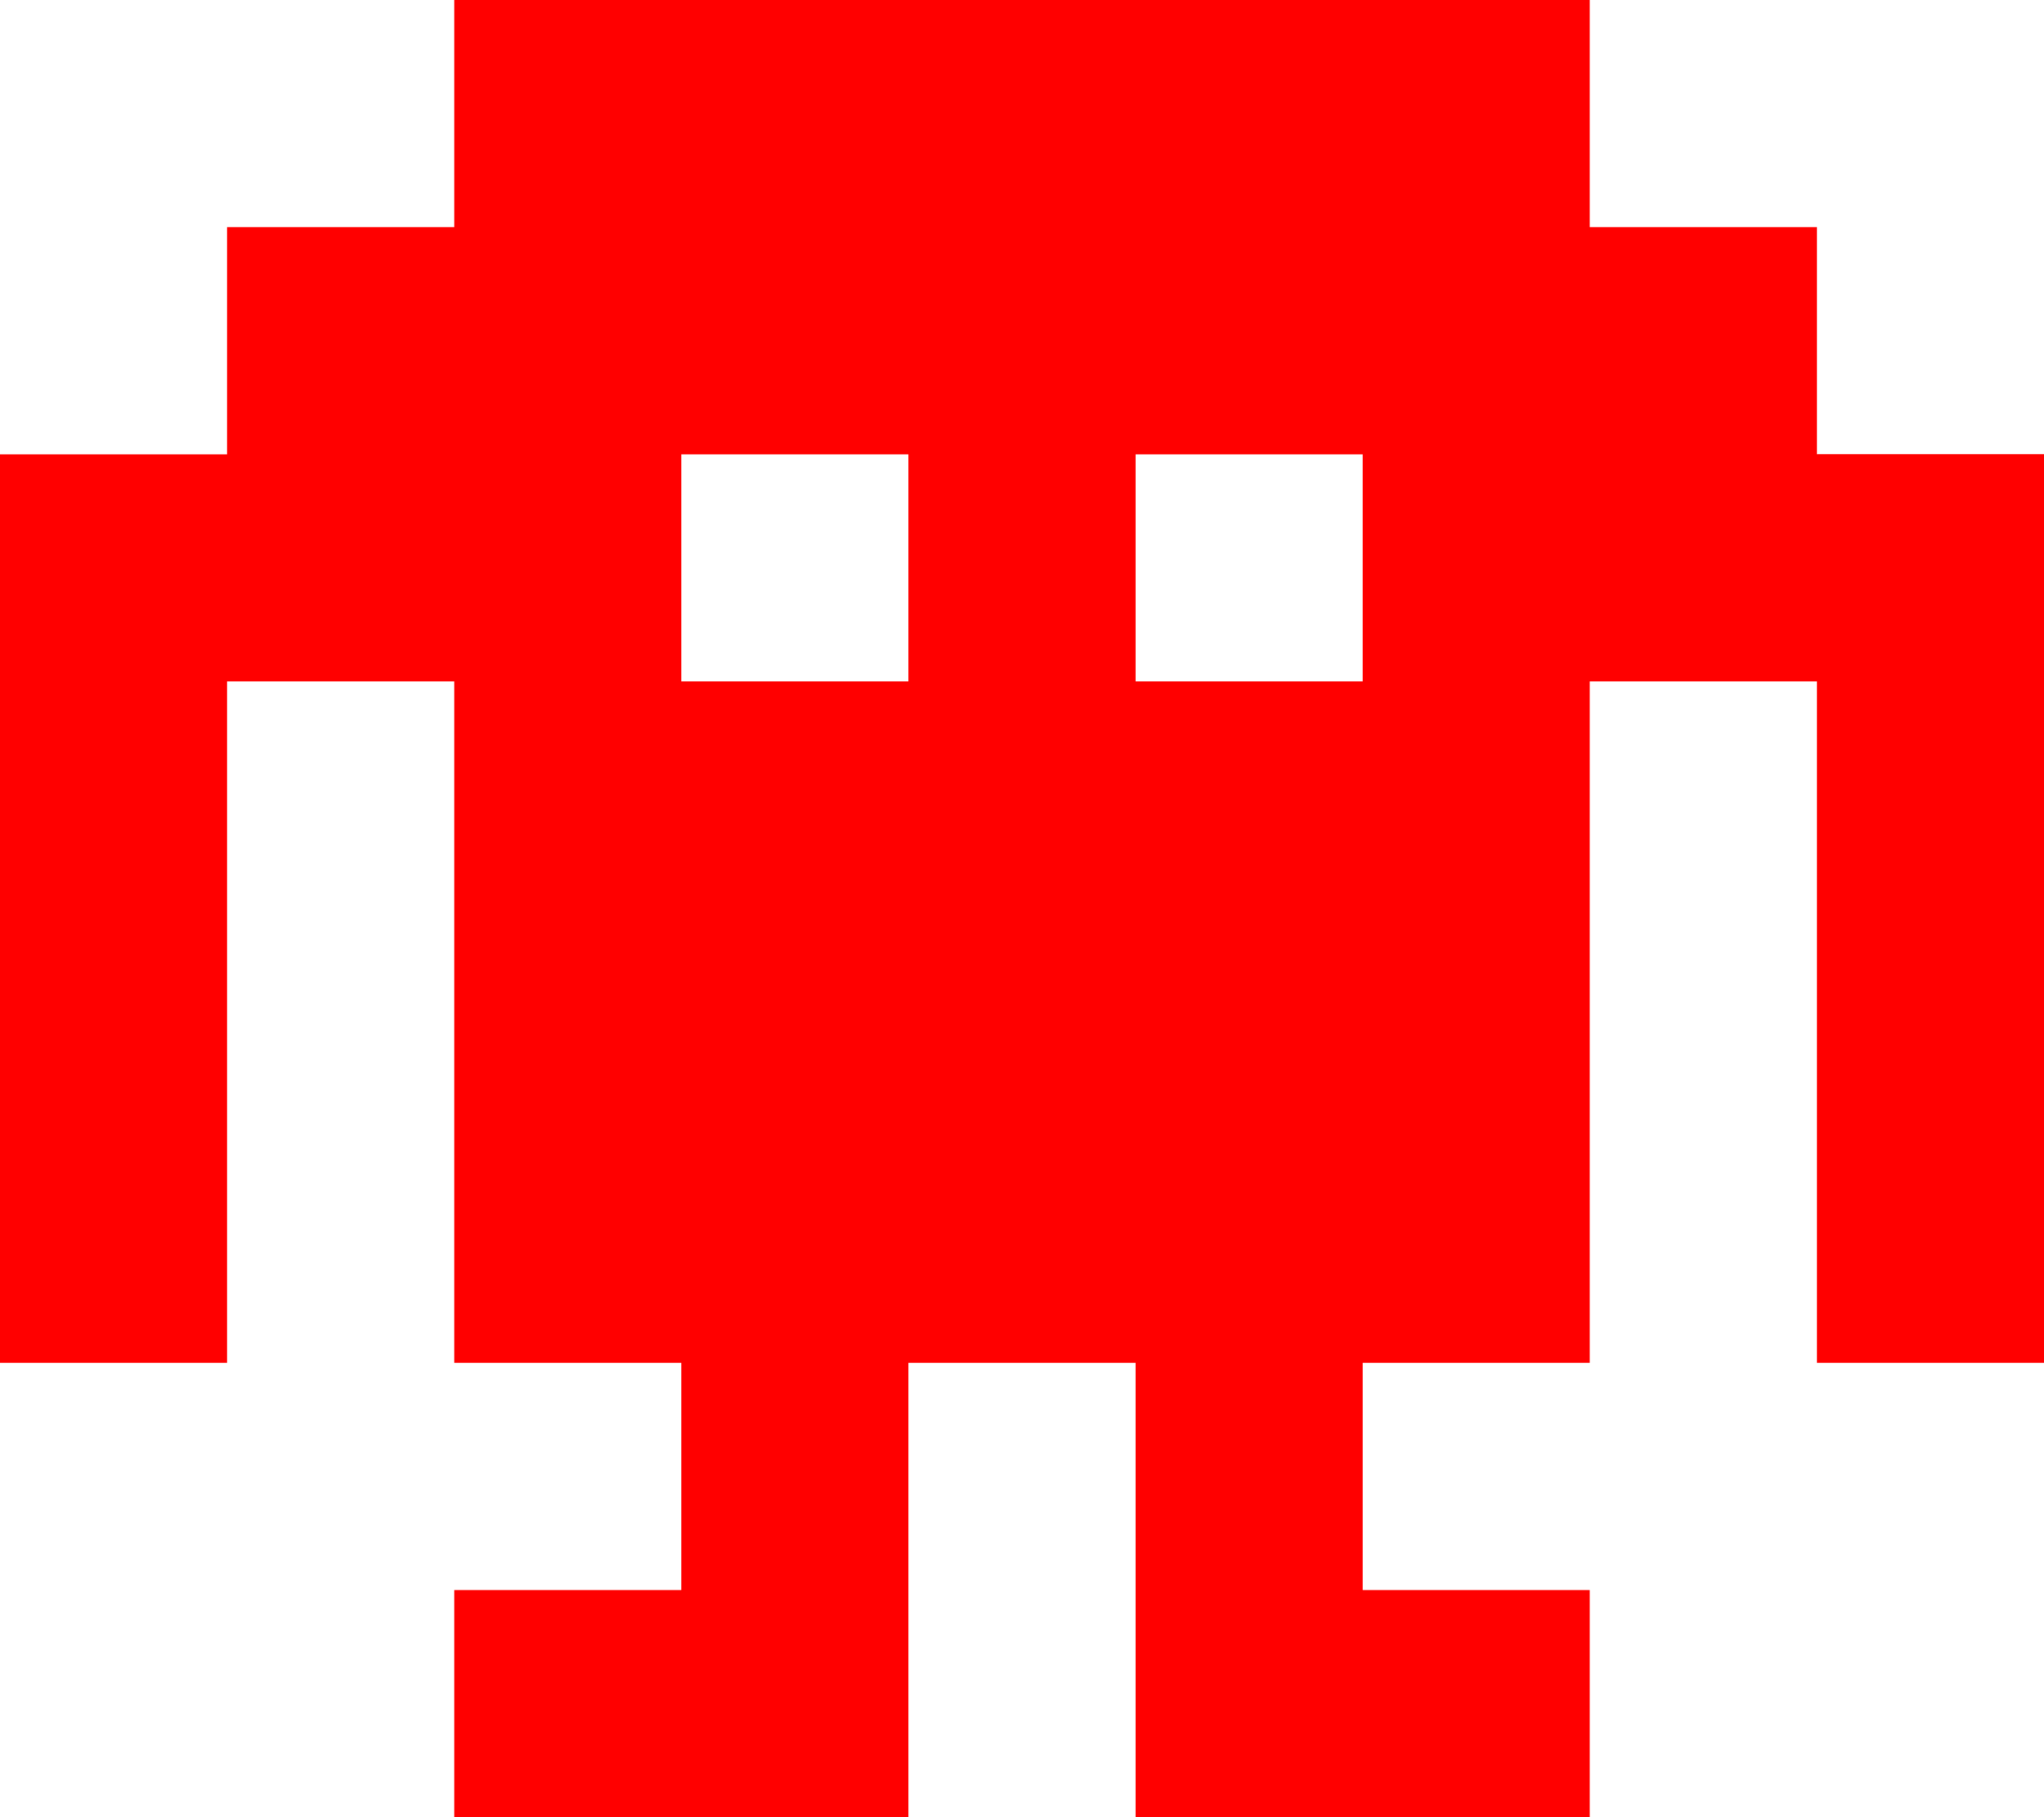<?xml version="1.0" encoding="UTF-8" standalone="no"?>
<!-- Created with Inkscape (http://www.inkscape.org/) -->

<svg
   xmlns:dc="http://purl.org/dc/elements/1.1/"
   xmlns:cc="http://creativecommons.org/ns#"
   xmlns:rdf="http://www.w3.org/1999/02/22-rdf-syntax-ns#"
   xmlns:svg="http://www.w3.org/2000/svg"
   xmlns="http://www.w3.org/2000/svg"
   xmlns:sodipodi="http://sodipodi.sourceforge.net/DTD/sodipodi-0.dtd"
   xmlns:inkscape="http://www.inkscape.org/namespaces/inkscape"
   width="90"
   height="80"
   id="svg2"
   version="1.1"
   inkscape:version="0.48.4 r9939"
   sodipodi:docname="monster.svg">
  <defs
     id="defs4" />
  <sodipodi:namedview
     id="base"
     pagecolor="#ffffff"
     bordercolor="#666666"
     borderopacity="1.0"
     inkscape:pageopacity="0.0"
     inkscape:pageshadow="2"
     inkscape:zoom="8"
     inkscape:cx="46.50993"
     inkscape:cy="40.413073"
     inkscape:document-units="px"
     inkscape:current-layer="g2998"
     showgrid="false"
     fit-margin-top="0"
     fit-margin-left="0"
     fit-margin-right="0"
     fit-margin-bottom="0"
     inkscape:showpageshadow="false"
     inkscape:window-width="1375"
     inkscape:window-height="876"
     inkscape:window-x="65"
     inkscape:window-y="24"
     inkscape:window-maximized="1" />
  <g
     inkscape:label="Layer 1"
     inkscape:groupmode="layer"
     id="layer1"
     transform="translate(0,-972.362)">
    <g
       id="g2998"
       transform="matrix(0.1,0,0,0.1,0,947.126)">
      <path
         style="fill:#ff0000;fill-opacity:1"
         d="M 20 0 L 20 10 L 10 10 L 10 20 L 0 20 L 0 30 L 0 60 L 10 60 L 10 30 L 20 30 L 20 60 L 30 60 L 30 70 L 20 70 L 20 80 L 40 80 L 40 70 L 40 60 L 50 60 L 50 80 L 70 80 L 70 70 L 60 70 L 60 60 L 70 60 L 70 30 L 90 30 L 90 20 L 80 20 L 80 10 L 70 10 L 70 0 L 20 0 z M 30 20 L 40 20 L 40 30 L 30 30 L 30 20 z M 50 20 L 60 20 L 60 30 L 50 30 L 50 20 z "
         transform="matrix(10,0,0,10,0,252.362)"
         id="rect3074" />
      <rect
         y="452.362"
         x="800"
         height="400"
         width="100"
         id="rect3082"
         style="fill:#ff0000;fill-opacity:1" />
    </g>
  </g>
</svg>
